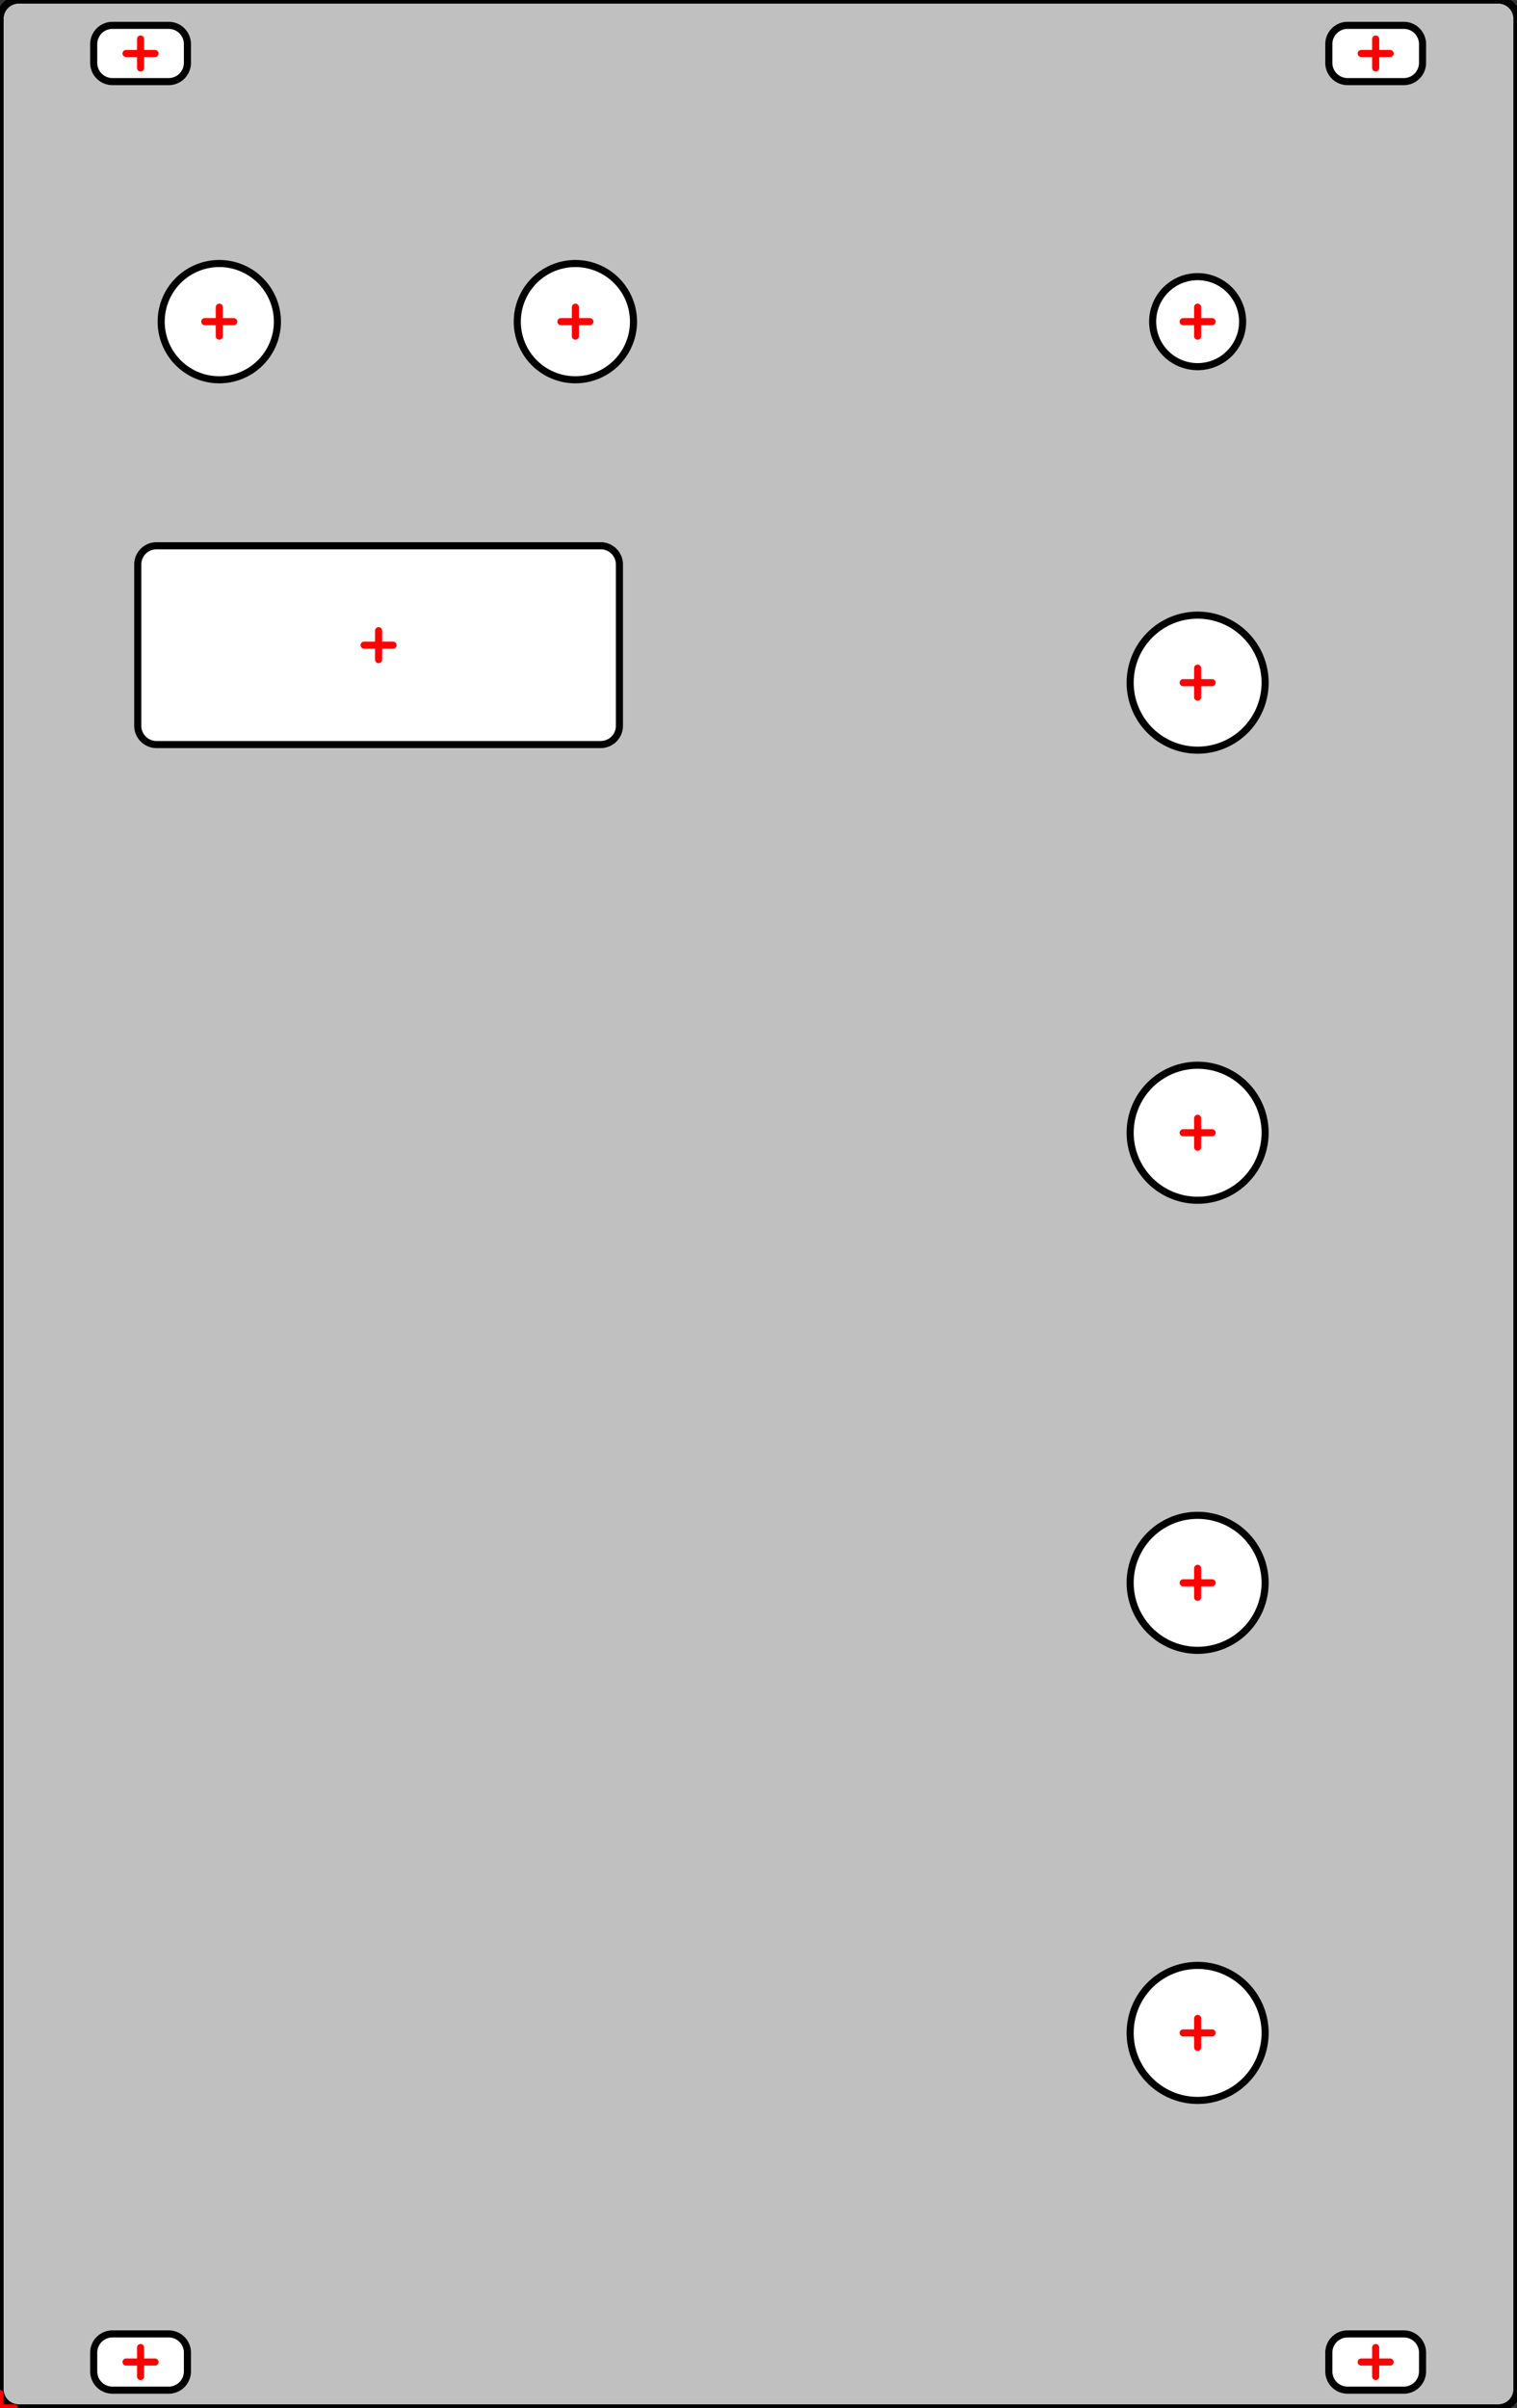 <?xml version="1.0" standalone="no"?>
<!DOCTYPE svg PUBLIC "-//W3C//DTD SVG 1.1//EN" 
  "http://www.w3.org/Graphics/SVG/1.1/DTD/svg11.dtd">
<svg width="80.940mm" height="128.400mm" version="1.1"
     viewBox="0 0 80.940 128.400"
     xmlns="http://www.w3.org/2000/svg"  xmlns:xlink="http://www.w3.org/1999/xlink" 
     xmlns:fpd="http://www.schaeffer-ag.de">
  <rect x="0" y="0" width="80.940" height="128.400" fill="#333333" stroke="none"/>
  <desc>Created with the Front Panel Designer by the export of the file 'Front_Panel_CUTOUT_25092022.fpd'.</desc>
  <defs>
    <pattern id="revside-fill" x="1" y="1" width="1.284" height="1.284" patternUnits="userSpaceOnUse">
      <line x1="0" y1="0" x2="1.284" y2="1.284" style="stroke-width:0.128; stroke:black; stroke-dasharray:none;" />
      <line x1="0" y1="1.284" x2="1.284" y2="0" style="stroke-width:0.128; stroke:black; stroke-dasharray:none;" />
    </pattern>
    <pattern id="revside-fill-silver" x="1" y="1" width="1.284" height="1.284" patternUnits="userSpaceOnUse">
      <line x1="0" y1="0" x2="1.284" y2="1.284" style="stroke-width:0.128; stroke:#e0e0e0; stroke-dasharray:none;" />
      <line x1="0" y1="1.284" x2="1.284" y2="0" style="stroke-width:0.128; stroke:#e0e0e0; stroke-dasharray:none;" />
    </pattern>
  </defs>
<g transform="scale(1,-1) translate( -0.000, -128.400)" 
   fill-rule="evenodd"
   style="stroke-linecap:round; stroke-linejoin:round; stroke-opacity:1.0; stroke-opacity:1.0;">
<path d="
M79.940 128.400
A1.000,1.000 0 0,0 80.940,127.400
L80.940 1.000
A1.000,1.000 0 0,0 79.940,0.000
L1.000 0.000
A1.000,1.000 0 0,0 0.000,1.000
L0.000 127.400
A1.000,1.000 0 0,0 1.000,128.400
L79.940 128.400
" 
fill="#c0c0c0" fill-opacity="1" vector-effect="non-scaling-stroke" stroke="#000000" stroke-width="0.100mm" stroke-opacity="1" fpd:visible="front back" />
<path d="
M8.600 111.248
A3.100,3.100 0 1,0 14.800,111.248
A3.100,3.100 0 1,0 8.600,111.248
" 
fill="#ffffff" fill-opacity="1" vector-effect="non-scaling-stroke" stroke="#000000" stroke-width="0.100mm" stroke-opacity="1" fpd:visible="front back" fpd:print_element="0" />
<path d="
M27.600 111.248
A3.100,3.100 0 1,0 33.800,111.248
A3.100,3.100 0 1,0 27.600,111.248
" 
fill="#ffffff" fill-opacity="1" vector-effect="non-scaling-stroke" stroke="#000000" stroke-width="0.100mm" stroke-opacity="1" fpd:visible="front back" fpd:print_element="0" />
<path d="
M61.500 111.248
A2.400,2.400 0 1,0 66.300,111.248
A2.400,2.400 0 1,0 61.500,111.248
" 
fill="#ffffff" fill-opacity="1" vector-effect="non-scaling-stroke" stroke="#000000" stroke-width="0.100mm" stroke-opacity="1" fpd:visible="front back" fpd:print_element="0" />
<path d="
M60.300 19.998
A3.600,3.600 0 1,0 67.500,19.998
A3.600,3.600 0 1,0 60.300,19.998
" 
fill="#ffffff" fill-opacity="1" vector-effect="non-scaling-stroke" stroke="#000000" stroke-width="0.100mm" stroke-opacity="1" fpd:visible="front back" fpd:print_element="0" />
<path d="
M7.350 89.698
A1.000,1.000 0 0,1 8.350,88.698
L32.050 88.698
A1.000,1.000 0 0,1 33.050,89.698
L33.050 98.298
A1.000,1.000 0 0,1 32.050,99.298
L8.350 99.298
A1.000,1.000 0 0,1 7.350,98.298
L7.350 89.698
" 
fill="#ffffff" fill-opacity="1" vector-effect="non-scaling-stroke" stroke="#000000" stroke-width="0.100mm" stroke-opacity="1" fpd:visible="front back" fpd:print_element="0" />
<path d="
M5.000 125.048
A1.000,1.000 0 0,1 6.000,124.048
L9.000 124.048
A1.000,1.000 0 0,1 10.000,125.048
L10.000 126.048
A1.000,1.000 0 0,1 9.000,127.048
L6.000 127.048
A1.000,1.000 0 0,1 5.000,126.048
L5.000 125.048
" 
fill="#ffffff" fill-opacity="1" vector-effect="non-scaling-stroke" stroke="#000000" stroke-width="0.100mm" stroke-opacity="1" fpd:visible="front back" fpd:print_element="0" />
<path d="
M5.000 1.948
A1.000,1.000 0 0,1 6.000,0.948
L9.000 0.948
A1.000,1.000 0 0,1 10.000,1.948
L10.000 2.948
A1.000,1.000 0 0,1 9.000,3.948
L6.000 3.948
A1.000,1.000 0 0,1 5.000,2.948
L5.000 1.948
" 
fill="#ffffff" fill-opacity="1" vector-effect="non-scaling-stroke" stroke="#000000" stroke-width="0.100mm" stroke-opacity="1" fpd:visible="front back" fpd:print_element="0" />
<path d="
M70.900 1.948
A1.000,1.000 0 0,1 71.900,0.948
L74.900 0.948
A1.000,1.000 0 0,1 75.900,1.948
L75.900 2.948
A1.000,1.000 0 0,1 74.900,3.948
L71.900 3.948
A1.000,1.000 0 0,1 70.900,2.948
L70.900 1.948
" 
fill="#ffffff" fill-opacity="1" vector-effect="non-scaling-stroke" stroke="#000000" stroke-width="0.100mm" stroke-opacity="1" fpd:visible="front back" fpd:print_element="0" />
<path d="
M70.900 125.048
A1.000,1.000 0 0,1 71.900,124.048
L74.900 124.048
A1.000,1.000 0 0,1 75.900,125.048
L75.900 126.048
A1.000,1.000 0 0,1 74.900,127.048
L71.900 127.048
A1.000,1.000 0 0,1 70.900,126.048
L70.900 125.048
" 
fill="#ffffff" fill-opacity="1" vector-effect="non-scaling-stroke" stroke="#000000" stroke-width="0.100mm" stroke-opacity="1" fpd:visible="front back" fpd:print_element="0" />
<path d="
M60.300 43.998
A3.600,3.600 0 1,0 67.500,43.998
A3.600,3.600 0 1,0 60.300,43.998
" 
fill="#ffffff" fill-opacity="1" vector-effect="non-scaling-stroke" stroke="#000000" stroke-width="0.100mm" stroke-opacity="1" fpd:visible="front back" fpd:print_element="0" />
<path d="
M60.300 67.998
A3.600,3.600 0 1,0 67.500,67.998
A3.600,3.600 0 1,0 60.300,67.998
" 
fill="#ffffff" fill-opacity="1" vector-effect="non-scaling-stroke" stroke="#000000" stroke-width="0.100mm" stroke-opacity="1" fpd:visible="front back" fpd:print_element="0" />
<path d="
M60.300 91.998
A3.600,3.600 0 1,0 67.500,91.998
A3.600,3.600 0 1,0 60.300,91.998
" 
fill="#ffffff" fill-opacity="1" vector-effect="non-scaling-stroke" stroke="#000000" stroke-width="0.100mm" stroke-opacity="1" fpd:visible="front back" fpd:print_element="0" />
<path d="
M79.940 128.400
A1.000,1.000 0 0,0 80.940,127.400
L80.940 1.000
A1.000,1.000 0 0,0 79.940,0.000
L1.000 0.000
A1.000,1.000 0 0,0 0.000,1.000
L0.000 127.400
A1.000,1.000 0 0,0 1.000,128.400
L79.940 128.400
" 
fill="none" vector-effect="non-scaling-stroke" stroke="#000000" stroke-width="0.100mm" stroke-opacity="1" fpd:visible="front back" />
<path d="
M-0.773 0.000
L0.773 0.000
M0.000 -0.773
L0.000 0.773
" 
fill="none" vector-effect="non-scaling-stroke" stroke="#ff0000" stroke-width="0.100mm" stroke-opacity="1" />
<path d="
M10.927 111.248
L12.473 111.248
M11.700 110.475
L11.700 112.021
" 
fill="none" vector-effect="non-scaling-stroke" stroke="#ff0000" stroke-width="0.100mm" stroke-opacity="1" />
<path d="
M29.927 111.248
L31.473 111.248
M30.700 110.475
L30.700 112.021
" 
fill="none" vector-effect="non-scaling-stroke" stroke="#ff0000" stroke-width="0.100mm" stroke-opacity="1" />
<path d="
M63.127 111.248
L64.673 111.248
M63.900 110.475
L63.900 112.021
" 
fill="none" vector-effect="non-scaling-stroke" stroke="#ff0000" stroke-width="0.100mm" stroke-opacity="1" />
<path d="
M63.127 19.998
L64.673 19.998
M63.900 19.225
L63.900 20.771
" 
fill="none" vector-effect="non-scaling-stroke" stroke="#ff0000" stroke-width="0.100mm" stroke-opacity="1" />
<path d="
M19.427 93.998
L20.973 93.998
M20.200 93.225
L20.200 94.771
" 
fill="none" vector-effect="non-scaling-stroke" stroke="#ff0000" stroke-width="0.100mm" stroke-opacity="1" />
<path d="
M6.727 125.548
L8.273 125.548
M7.500 124.775
L7.500 126.321
" 
fill="none" vector-effect="non-scaling-stroke" stroke="#ff0000" stroke-width="0.100mm" stroke-opacity="1" />
<path d="
M6.727 2.448
L8.273 2.448
M7.500 1.675
L7.500 3.221
" 
fill="none" vector-effect="non-scaling-stroke" stroke="#ff0000" stroke-width="0.100mm" stroke-opacity="1" />
<path d="
M72.627 2.448
L74.173 2.448
M73.400 1.675
L73.400 3.221
" 
fill="none" vector-effect="non-scaling-stroke" stroke="#ff0000" stroke-width="0.100mm" stroke-opacity="1" />
<path d="
M72.627 125.548
L74.173 125.548
M73.400 124.775
L73.400 126.321
" 
fill="none" vector-effect="non-scaling-stroke" stroke="#ff0000" stroke-width="0.100mm" stroke-opacity="1" />
<path d="
M63.127 43.998
L64.673 43.998
M63.900 43.225
L63.900 44.771
" 
fill="none" vector-effect="non-scaling-stroke" stroke="#ff0000" stroke-width="0.100mm" stroke-opacity="1" />
<path d="
M63.127 67.998
L64.673 67.998
M63.900 67.225
L63.900 68.771
" 
fill="none" vector-effect="non-scaling-stroke" stroke="#ff0000" stroke-width="0.100mm" stroke-opacity="1" />
<path d="
M63.127 91.998
L64.673 91.998
M63.900 91.225
L63.900 92.771
" 
fill="none" vector-effect="non-scaling-stroke" stroke="#ff0000" stroke-width="0.100mm" stroke-opacity="1" />
</g>
</svg>

